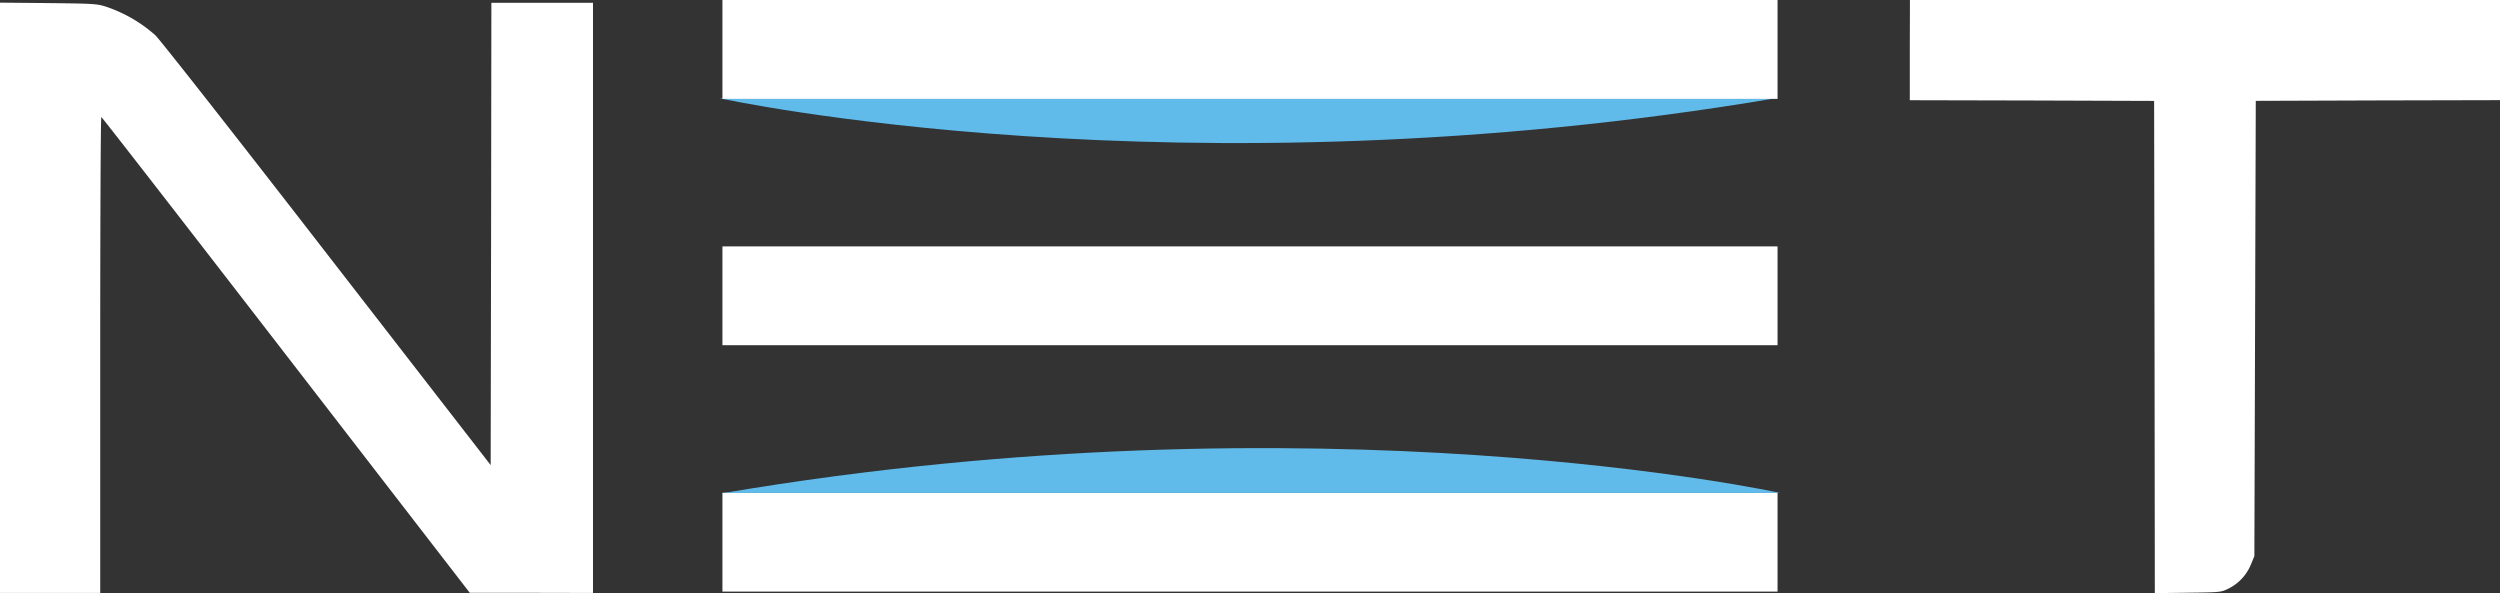 <svg xmlns="http://www.w3.org/2000/svg" width="177.919" height="42.211" viewBox="0 0 177.919 42.211">
  <rect x="0" y="0" width="177.919" height="42.211" fill="#333333" stroke="none"/>
  <path id="T" d="M1502-1338.434v3.566l8.7.02,8.688.03.03,17.515.02,17.515,2.358-.03c2.348-.03,2.348-.03,2.913-.307a3.336,3.336,0,0,0,1.585-1.743l.228-.555.05-16.2.05-16.2,8.7-.03,8.688-.02V-1342h-42Z" transform="translate(-1366.084 1342)" fill="#fff"/>
  <path id="Linha_inferior" data-name="Linha inferior" d="M649-984.483v3.517h75.09V-988H649Z" transform="translate(-597.586 1023.069)" fill="#fff"/>
  <path id="Sompra_inferior" data-name="Sompra inferior" d="M1696.486,354.246c-42.455,7.181-75.17,0-75.17,0Z" transform="translate(1748.01 389.328) rotate(180)" fill="#60bbea"/>
  <path id="Linha_meio" data-name="Linha meio" d="M649-1161.483v3.517h75.09V-1165H649Z" transform="translate(-597.586 1182.534)" fill="#fff"/>
  <path id="Sombra_superior" data-name="Sombra superior" d="M1696.486,354.246c-42.455,7.181-75.17,0-75.17,0Z" transform="translate(-1570.107 -347.255)" fill="#60bbea"/>
  <path id="Linha_superior" data-name="Linha superior" d="M649-1338.483v3.517h75.09V-1342H649Z" transform="translate(-597.586 1342)" fill="#fff"/>
  <path id="N" d="M130-1319.1v21.011h7.133v-16.94c0-9.322.03-16.94.079-16.93s5.954,7.618,13.146,16.93l13.076,16.93h4.389l4.379.01v-42H164.97l-.02,16.445-.03,16.455-11.68-15.068c-6.419-8.292-11.907-15.276-12.185-15.523a10.14,10.14,0,0,0-3.477-2.021c-.664-.218-.852-.228-4.131-.268L130-1340.1Z" transform="translate(-130 1340.288)" fill="#fff"/>
</svg>

